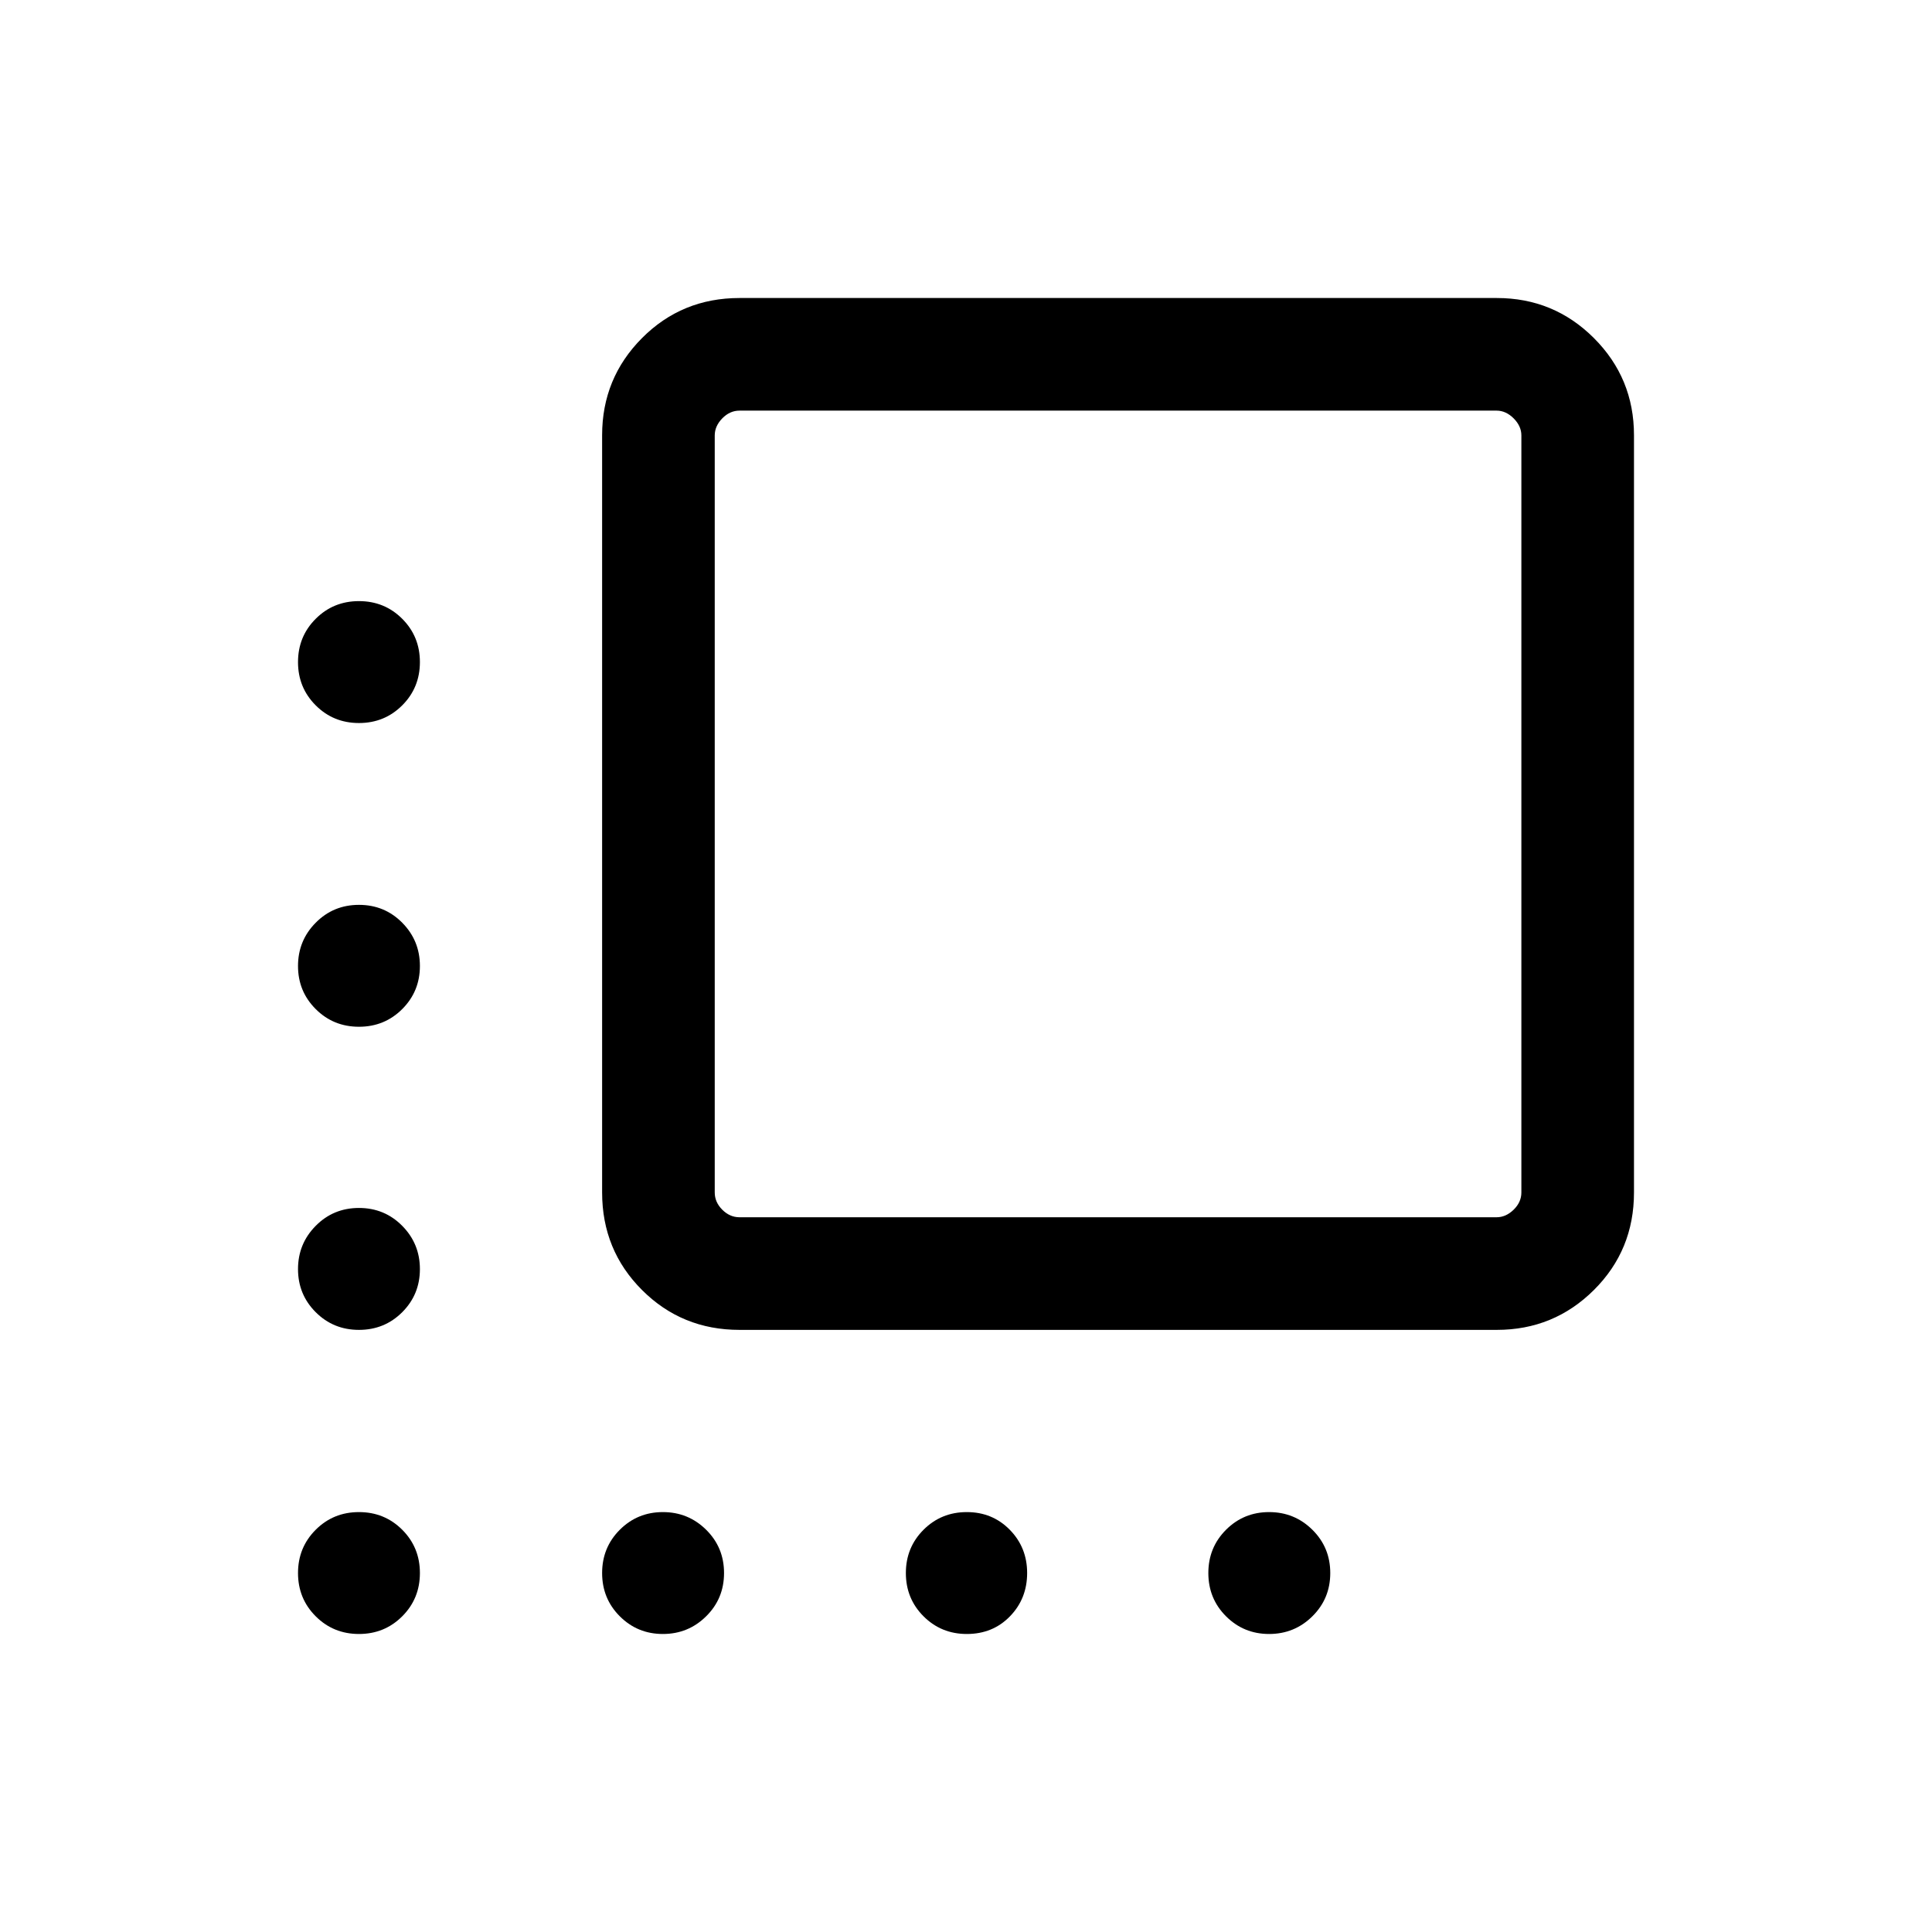 <svg xmlns="http://www.w3.org/2000/svg" height="24" viewBox="0 -960 960 960" width="24"><path d="M367.46-299.19q-28.64 0-48.45-19.82-19.82-19.81-19.82-48.45v-376.28q0-28.35 19.82-48.27 19.81-19.91 48.45-19.91h376.28q28.35 0 48.27 19.91 19.91 19.92 19.91 48.27v376.28q0 28.64-19.91 48.45-19.92 19.82-48.27 19.82H367.46Zm0-55.96h376.19q4.62 0 8.47-3.75 3.84-3.75 3.84-8.56v-376.19q0-4.62-3.84-8.47-3.85-3.84-8.47-3.84H367.46q-4.81 0-8.56 3.84-3.75 3.85-3.75 8.47v376.19q0 4.81 3.75 8.56 3.75 3.75 8.56 3.75ZM178.37-600.73q-12.72 0-21.5-8.79-8.79-8.79-8.79-21.5t8.79-21.5q8.78-8.79 21.5-8.79 12.71 0 21.5 8.79 8.78 8.79 8.78 21.5t-8.78 21.5q-8.79 8.79-21.5 8.79Zm0 150.92q-12.72 0-21.5-8.79-8.79-8.78-8.79-21.4t8.79-21.5q8.78-8.88 21.5-8.88 12.71 0 21.5 8.88 8.78 8.88 8.78 21.5t-8.78 21.4q-8.79 8.79-21.5 8.79Zm0 150.62q-12.72 0-21.5-8.79-8.79-8.79-8.79-21.41 0-12.61 8.79-21.49 8.78-8.89 21.5-8.89 12.71 0 21.5 8.89 8.78 8.88 8.78 21.49 0 12.62-8.78 21.41-8.79 8.79-21.5 8.79Zm0 151.11q-12.72 0-21.5-8.79-8.79-8.78-8.79-21.5 0-12.71 8.79-21.5 8.78-8.78 21.5-8.78 12.71 0 21.5 8.78 8.78 8.79 8.78 21.5 0 12.72-8.78 21.5-8.79 8.79-21.5 8.79Zm151.02 0q-12.62 0-21.41-8.79-8.79-8.78-8.79-21.5 0-12.71 8.79-21.5 8.79-8.78 21.41-8.78 12.61 0 21.49 8.78 8.89 8.79 8.89 21.5 0 12.72-8.89 21.5-8.88 8.79-21.49 8.79Zm151.01 0q-12.71 0-21.5-8.79-8.78-8.78-8.78-21.5 0-12.71 8.78-21.5 8.79-8.78 21.5-8.78 12.72 0 21.35 8.78 8.63 8.79 8.63 21.5 0 12.72-8.52 21.5-8.52 8.79-21.46 8.79Zm150.21 0q-12.61 0-21.4-8.79-8.79-8.78-8.79-21.5 0-12.71 8.79-21.5 8.79-8.78 21.4-8.78 12.62 0 21.5 8.78 8.89 8.79 8.89 21.5 0 12.72-8.89 21.5-8.88 8.79-21.5 8.79Z"/></svg>